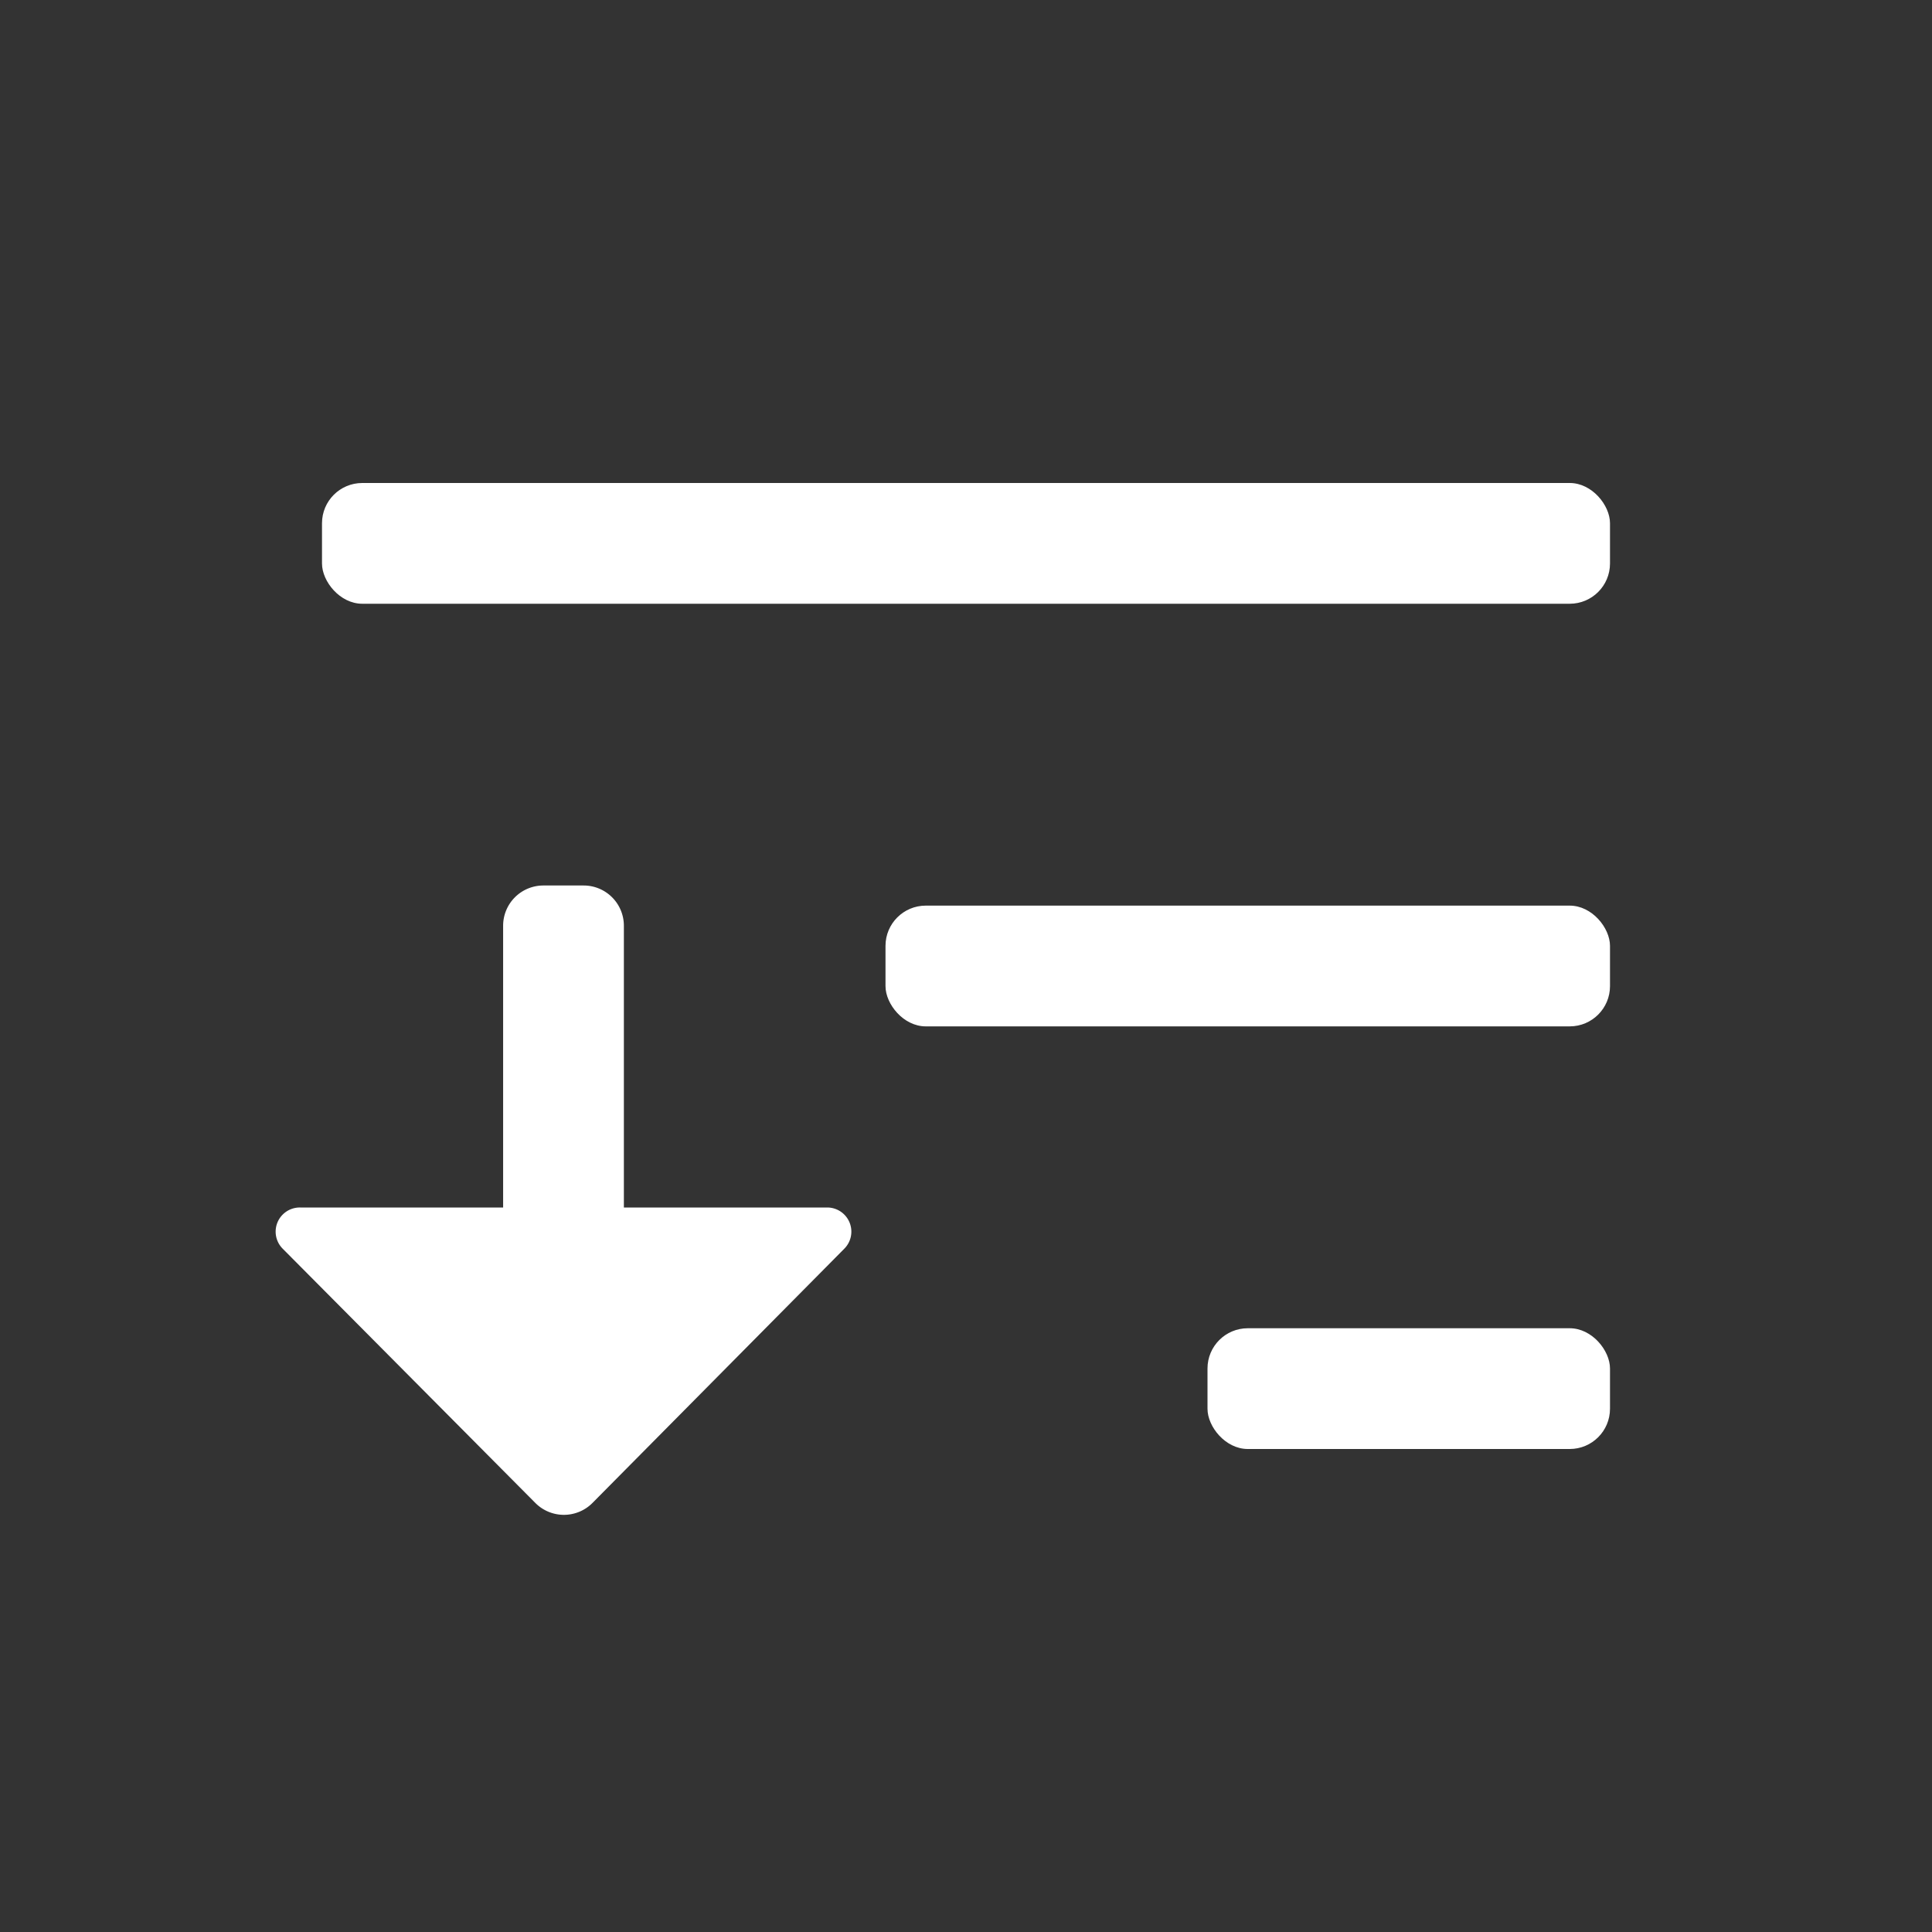 <svg xmlns="http://www.w3.org/2000/svg" viewBox="0 0 24 24"><rect x="0" y="0" width="24" height="24" fill="#333333" stroke="none"/><defs><style>.cls-1{fill:none;}.cls-2{fill:#fff;}</style></defs><g data-name="Bounding area"><polyline class="cls-1" points="24 0 24 24 0 24 0 0"/></g><rect class="cls-2" x="11" y="11.25" width="9" height="1.5" rx="0.5" ry="0.5"/><rect class="cls-2" x="4" y="6" width="16" height="1.5" rx="0.5" ry="0.5"/><rect class="cls-2" x="15" y="16.5" width="5" height="1.5" rx="0.5" ry="0.5"/><path class="cls-2" d="M10.28,15H7.75V11.5a.5.5,0,0,0-.5-.5h-.5a.5.5,0,0,0-.5.5V15H3.73a.3.3,0,0,0-.22.51l3.14,3.16a.5.5,0,0,0,.71,0l3.13-3.16A.3.3,0,0,0,10.28,15Z"/></svg>